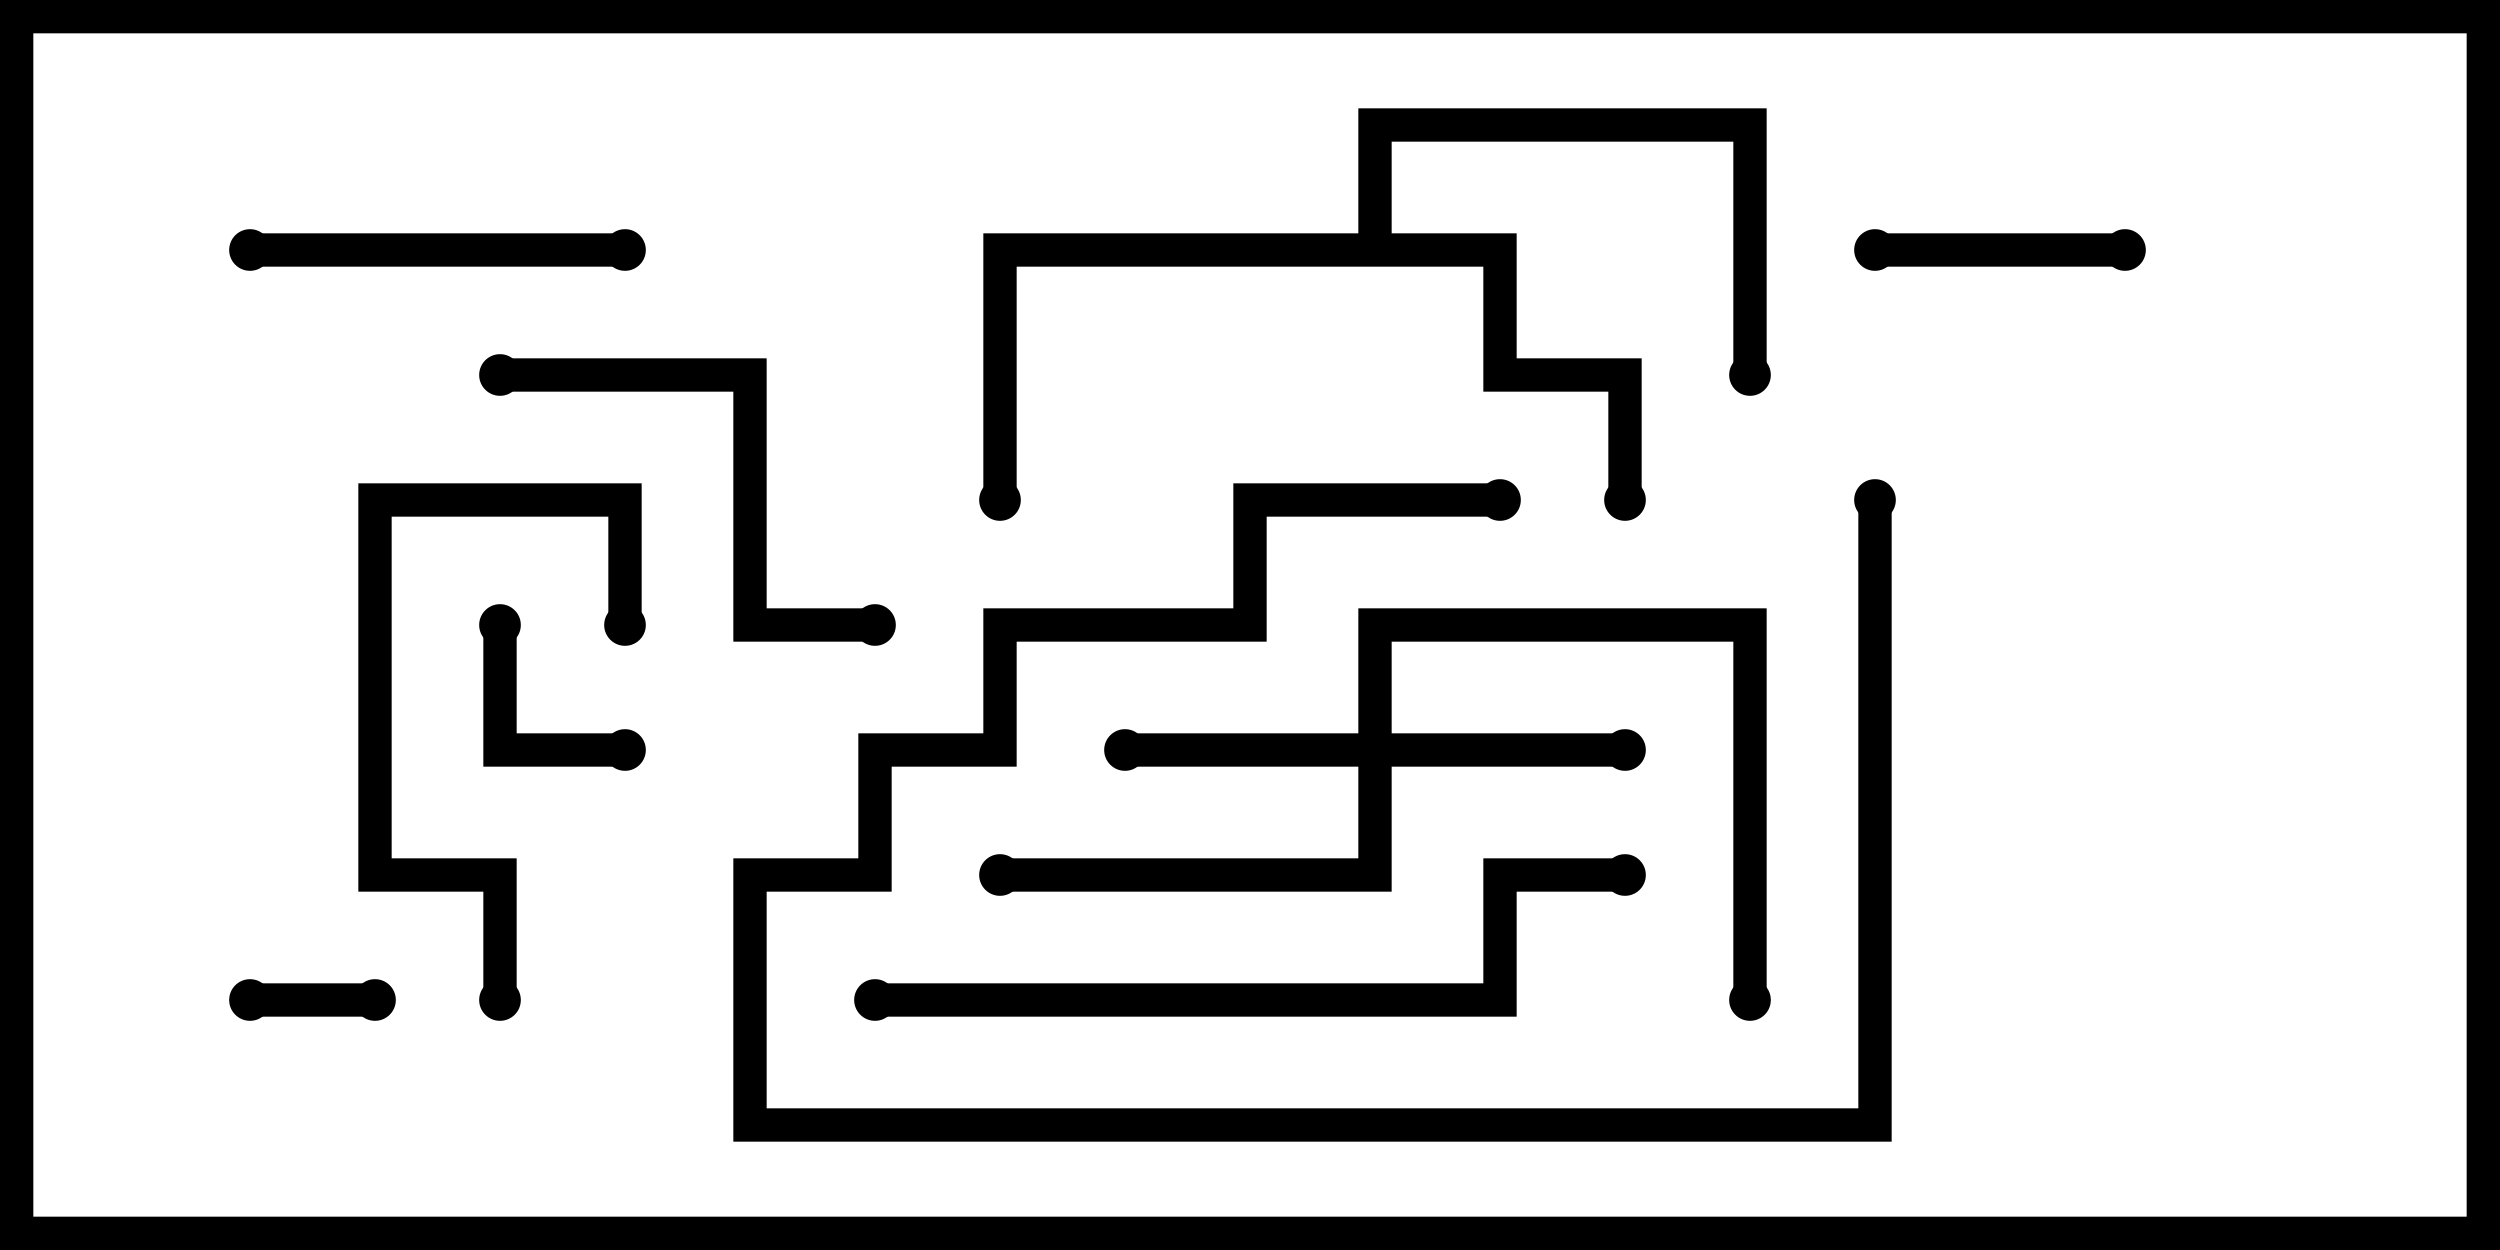 <svg version="1.1" width="30" height="15" xmlns="http://www.w3.org/2000/svg"><path d="M16.3,2.8L16.3,1.3L21.2,1.3L21.2,4.5L20.8,4.5L20.8,1.7L16.7,1.7L16.7,2.8L18.2,2.8L18.2,4.3L19.7,4.3L19.7,6L19.3,6L19.3,4.7L17.8,4.7L17.8,3.2L12.2,3.2L12.2,6L11.8,6L11.8,2.8z" stroke="none"/><path d="M16.3,8.8L16.3,7.3L21.2,7.3L21.2,12L20.8,12L20.8,7.7L16.7,7.7L16.7,8.8L19.5,8.8L19.5,9.2L16.7,9.2L16.7,10.7L12,10.7L12,10.3L16.3,10.3L16.3,9.2L13.5,9.2L13.5,8.8z" stroke="none"/><path d="M4.5,11.8L4.5,12.2L3,12.2L3,11.8z" stroke="none"/><path d="M7.5,8.8L7.5,9.2L5.8,9.2L5.8,7.5L6.2,7.5L6.2,8.8z" stroke="none"/><path d="M25.5,2.8L25.5,3.2L22.5,3.2L22.5,2.8z" stroke="none"/><path d="M22.3,6L22.7,6L22.7,13.7L8.8,13.7L8.8,10.3L10.3,10.3L10.3,8.8L11.8,8.8L11.8,7.3L14.8,7.3L14.8,5.8L18,5.8L18,6.2L15.2,6.2L15.2,7.7L12.2,7.7L12.2,9.2L10.7,9.2L10.7,10.7L9.2,10.7L9.2,13.3L22.3,13.3z" stroke="none"/><path d="M3,3.2L3,2.8L7.5,2.8L7.5,3.2z" stroke="none"/><path d="M7.7,7.5L7.3,7.5L7.3,6.2L4.7,6.2L4.7,10.3L6.2,10.3L6.2,12L5.8,12L5.8,10.7L4.3,10.7L4.3,5.8L7.7,5.8z" stroke="none"/><path d="M6,4.7L6,4.3L9.2,4.3L9.2,7.3L10.5,7.3L10.5,7.7L8.8,7.7L8.8,4.7z" stroke="none"/><path d="M19.5,10.3L19.5,10.7L18.2,10.7L18.2,12.2L10.5,12.2L10.5,11.8L17.8,11.8L17.8,10.3z" stroke="none"/><circle cx="19.5" cy="6" r="0.25" stroke-width="0" fill="#000" /><circle cx="21" cy="4.5" r="0.25" stroke-width="0" fill="#000" /><circle cx="12" cy="6" r="0.25" stroke-width="0" fill="#000" /><circle cx="13.5" cy="9" r="0.25" stroke-width="0" fill="#000" /><circle cx="19.5" cy="9" r="0.25" stroke-width="0" fill="#000" /><circle cx="12" cy="10.5" r="0.25" stroke-width="0" fill="#000" /><circle cx="21" cy="12" r="0.25" stroke-width="0" fill="#000" /><circle cx="4.5" cy="12" r="0.25" stroke-width="0" fill="#000" /><circle cx="3" cy="12" r="0.25" stroke-width="0" fill="#000" /><circle cx="7.5" cy="9" r="0.25" stroke-width="0" fill="#000" /><circle cx="6" cy="7.5" r="0.25" stroke-width="0" fill="#000" /><circle cx="25.5" cy="3" r="0.25" stroke-width="0" fill="#000" /><circle cx="22.5" cy="3" r="0.25" stroke-width="0" fill="#000" /><circle cx="22.5" cy="6" r="0.25" stroke-width="0" fill="#000" /><circle cx="18" cy="6" r="0.25" stroke-width="0" fill="#000" /><circle cx="3" cy="3" r="0.25" stroke-width="0" fill="#000" /><circle cx="7.5" cy="3" r="0.25" stroke-width="0" fill="#000" /><circle cx="7.5" cy="7.5" r="0.25" stroke-width="0" fill="#000" /><circle cx="6" cy="12" r="0.25" stroke-width="0" fill="#000" /><circle cx="6" cy="4.5" r="0.25" stroke-width="0" fill="#000" /><circle cx="10.5" cy="7.5" r="0.25" stroke-width="0" fill="#000" /><circle cx="19.5" cy="10.5" r="0.25" stroke-width="0" fill="#000" /><circle cx="10.5" cy="12" r="0.25" stroke-width="0" fill="#000" /><rect x="0" y="0" width="30" height="15" stroke-width="0.8" stroke="#000" fill="none" /></svg>